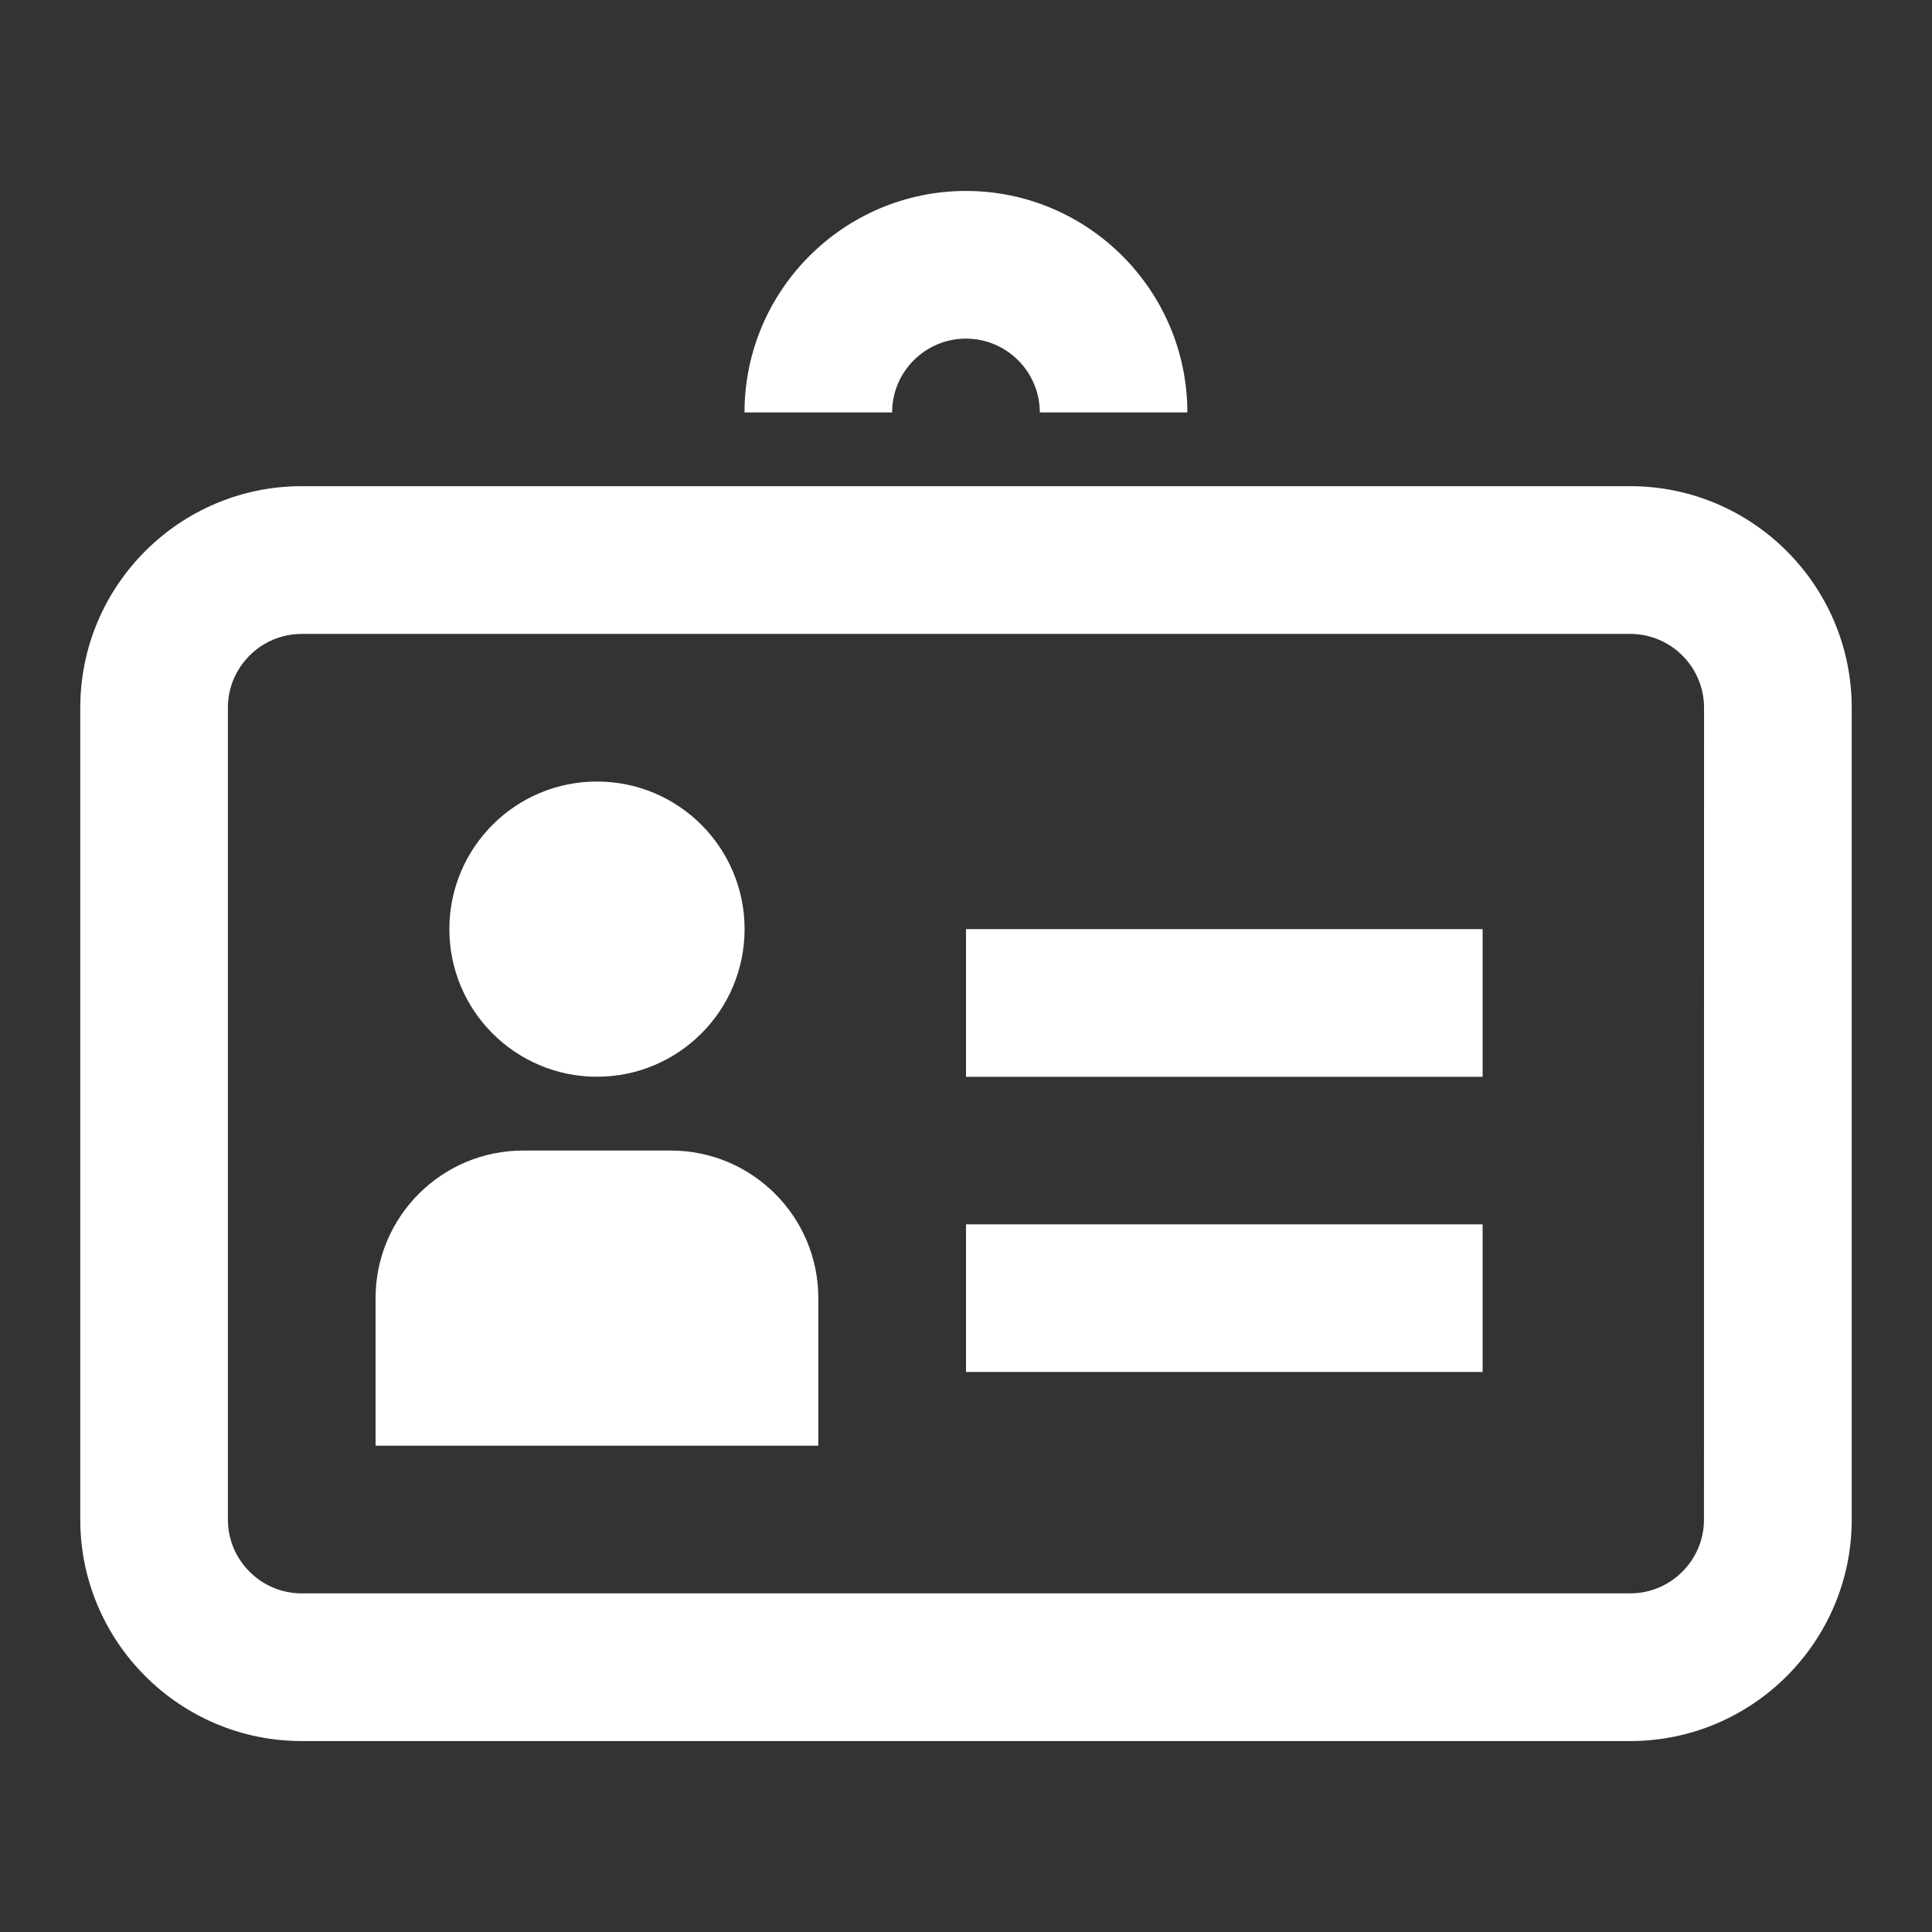<?xml version="1.0" encoding="utf-8"?>
<!-- Generator: Adobe Illustrator 16.0.4, SVG Export Plug-In . SVG Version: 6.00 Build 0)  -->
<!DOCTYPE svg PUBLIC "-//W3C//DTD SVG 1.1//EN" "http://www.w3.org/Graphics/SVG/1.1/DTD/svg11.dtd">
<svg version="1.1" id="圖層_1" xmlns="http://www.w3.org/2000/svg" xmlns:xlink="http://www.w3.org/1999/xlink" x="0px" y="0px"
	 width="28.35px" height="28.35px" viewBox="0 0 28.35 28.35" enable-background="new 0 0 28.35 28.35" xml:space="preserve">
<rect x="0" y="0" width="28.35" height="28.35" fill="#333333" stroke="none"/>
<g id="Livello_1_1_">
</g>
<g>
	<path fill="#FFFFFF" d="M23.921,7.134H4.427c-1.79,0-3.249,1.458-3.249,3.25v11.915c0,1.79,1.458,3.249,3.249,3.249h19.495
		c1.793,0,3.25-1.459,3.25-3.249V10.385C27.171,8.592,25.715,7.134,23.921,7.134z M25.004,22.298c0,0.596-0.485,1.083-1.083,1.083
		H4.427c-0.597,0-1.083-0.487-1.083-1.083V10.385c0-0.596,0.486-1.083,1.083-1.083h19.495c0.598,0,1.083,0.487,1.083,1.083
		L25.004,22.298L25.004,22.298z"/>
	<rect x="14.175" y="13.634" fill="#FFFFFF" width="7.581" height="2.167"/>
	<rect x="14.175" y="17.966" fill="#FFFFFF" width="7.581" height="2.166"/>
	<path fill="#FFFFFF" d="M9.842,16.883H7.677c-1.195,0-2.166,0.97-2.166,2.166v2.165h6.497v-2.165
		C12.008,17.853,11.038,16.883,9.842,16.883z"/>
	<circle fill="#FFFFFF" cx="8.76" cy="13.634" r="2.166"/>
	<path fill="#FFFFFF" d="M10.925,6.052h2.166c0-0.597,0.485-1.083,1.083-1.083c0.597,0,1.084,0.486,1.084,1.083h2.165
		c0-1.791-1.459-3.25-3.249-3.25C12.383,2.803,10.925,4.261,10.925,6.052z"/>
</g>
</svg>

